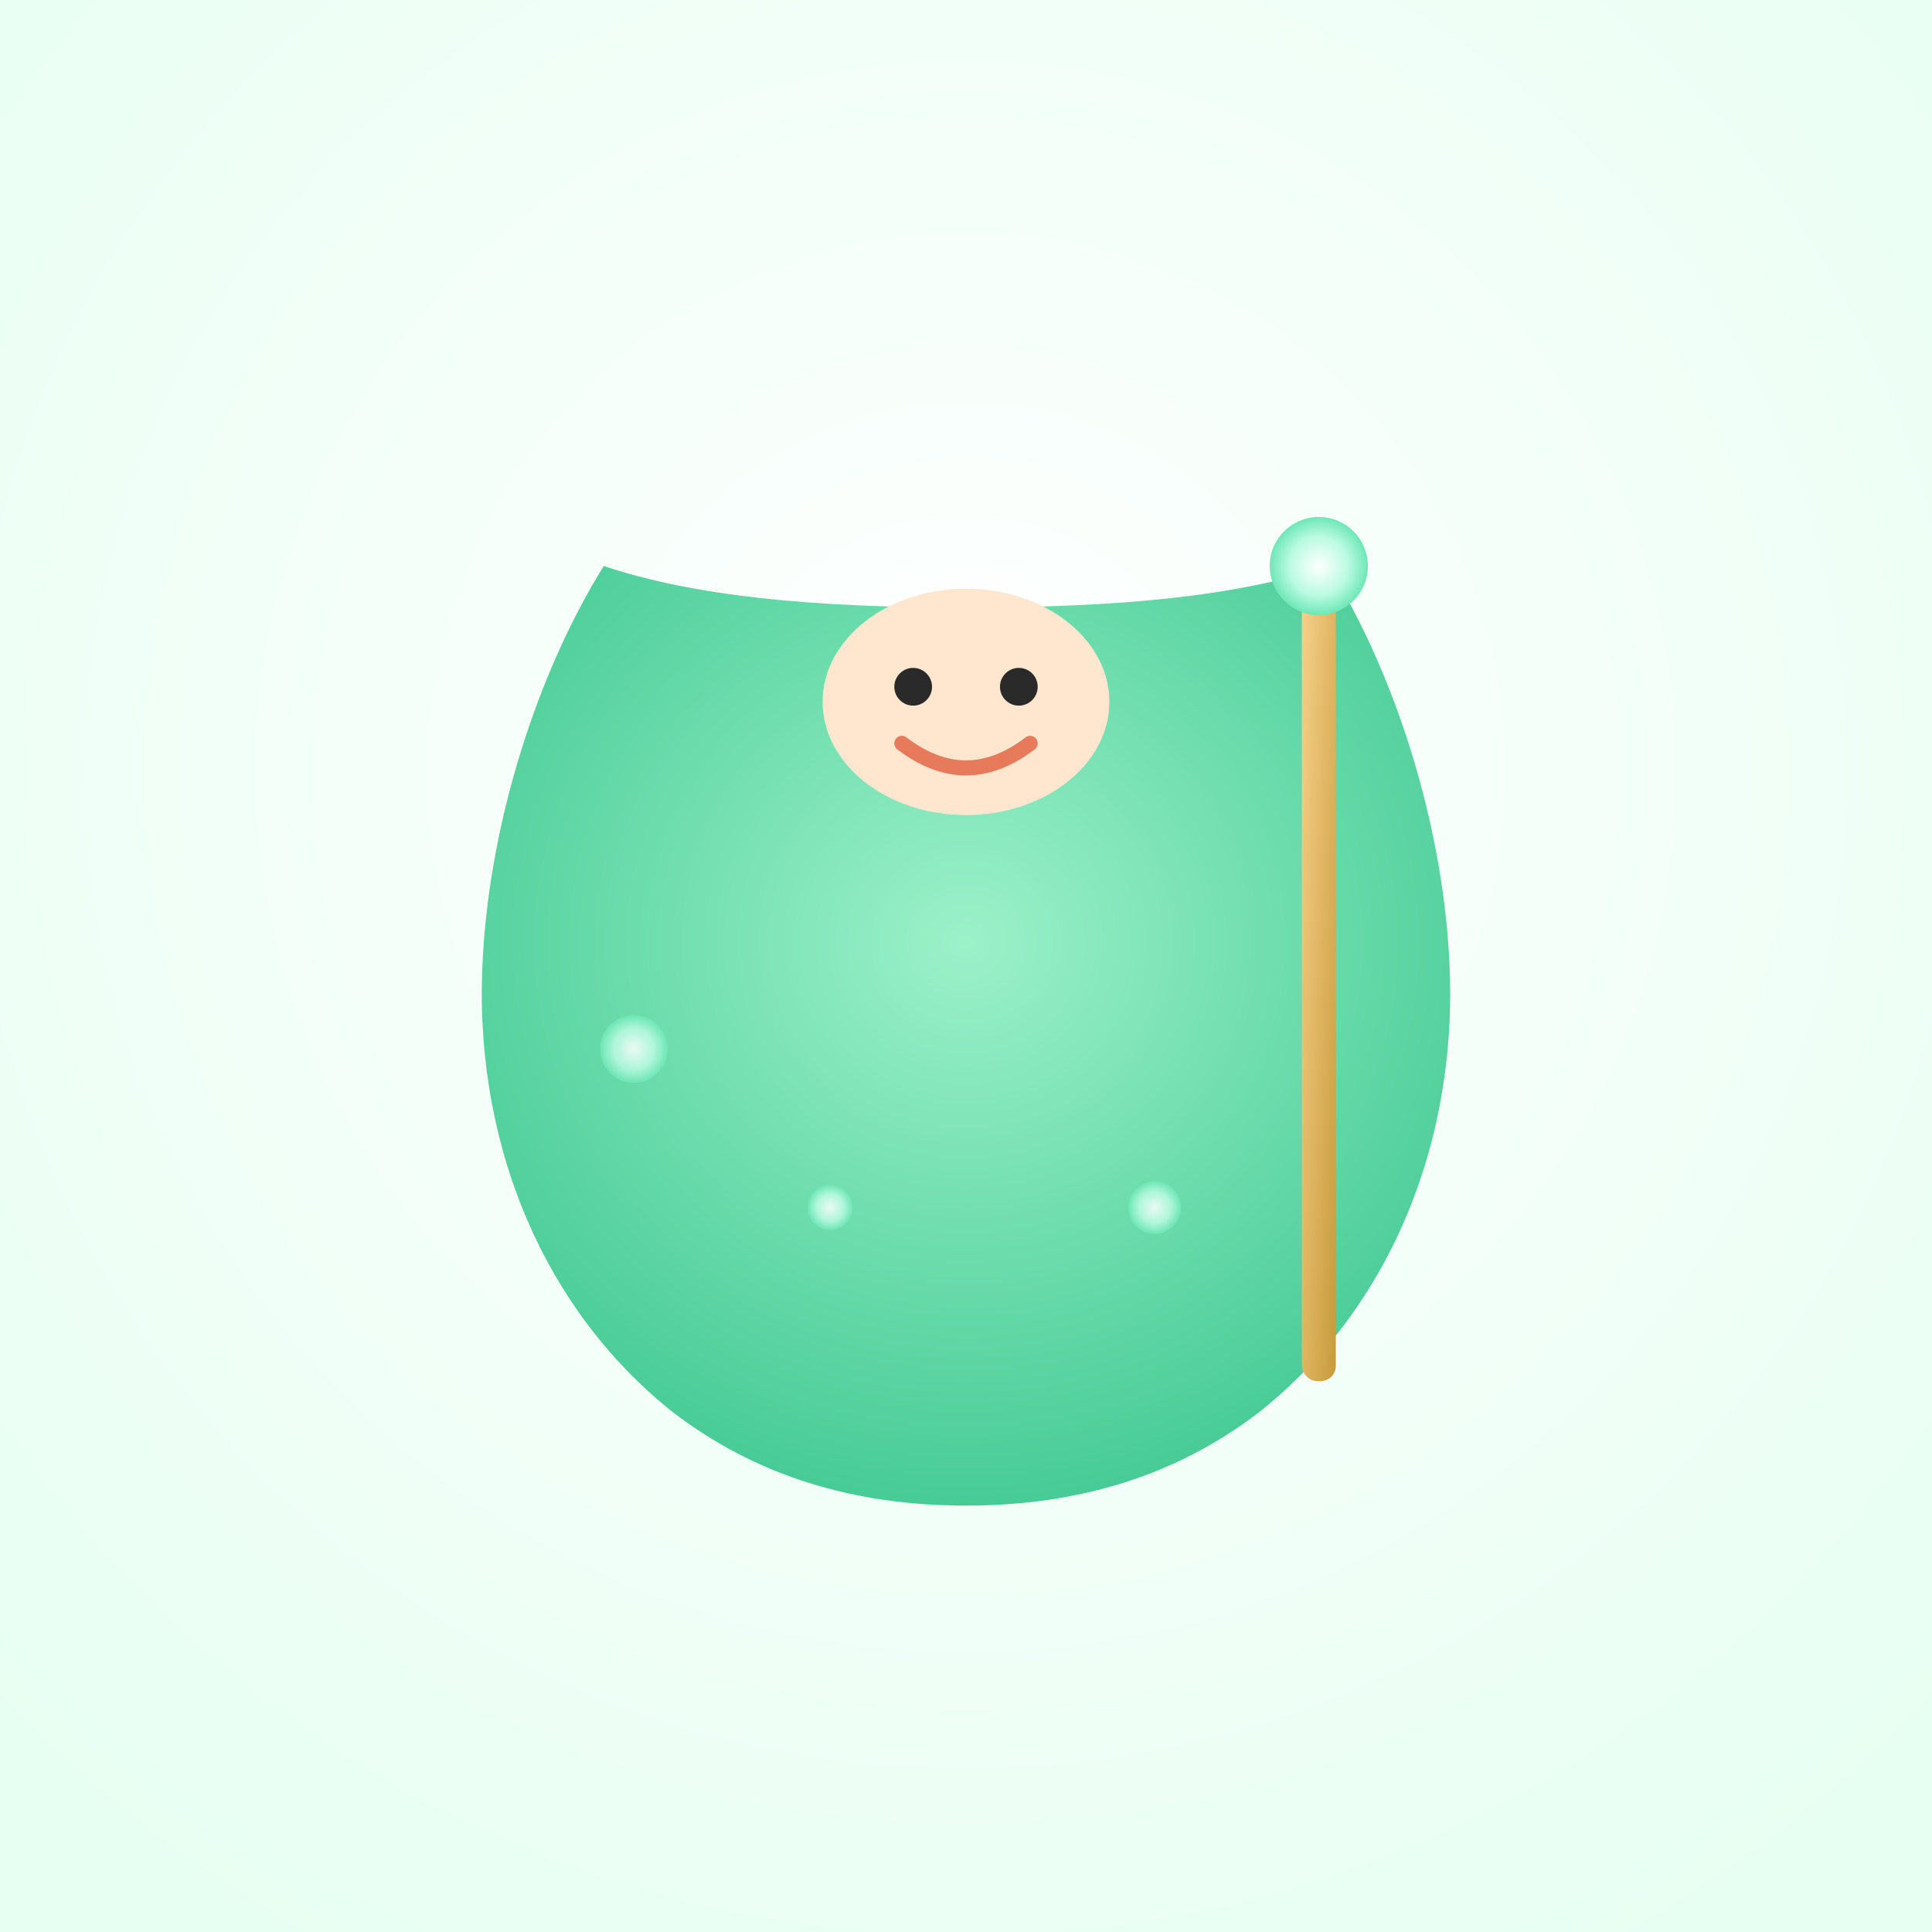 <?xml version="1.0" encoding="UTF-8"?>
<svg xmlns="http://www.w3.org/2000/svg" width="1024" height="1024" viewBox="0 0 1024 1024">
  <rect x="0" y="0" width="1024" height="1024" fill="#808080" stroke="none"/>
  <title>Hero Necromancer (Spirit Healer) - Bright Brave Vector</title>
  <defs>
    <radialGradient id="sky" cx="50%" cy="40%" r="70%">
      <stop offset="0%" stop-color="#ffffff"/>
      <stop offset="100%" stop-color="#e7fff2"/>
    </radialGradient>
    <radialGradient id="robe" cx="50%" cy="40%" r="70%">
      <stop offset="0%" stop-color="#9cf1c9"/>
      <stop offset="100%" stop-color="#39c58e"/>
    </radialGradient>
    <radialGradient id="spirit" cx="50%" cy="50%" r="50%">
      <stop offset="0%" stop-color="#ffffff"/>
      <stop offset="60%" stop-color="#bafbe1"/>
      <stop offset="100%" stop-color="#6ee7b7"/>
    </radialGradient>
    <linearGradient id="staff" x1="0" y1="0" x2="1" y2="1">
      <stop offset="0%" stop-color="#f7d08a"/>
      <stop offset="100%" stop-color="#c79a3a"/>
    </linearGradient>
  </defs>
  <rect width="100%" height="100%" fill="url(#sky)"/>
  
  <!-- Robe -->
  <path d="M320,300c-36,58-60,136-64,206-6,96 30,186 100,242 44,34 96,50 156,50s112-16 156-50c70-56 106-146 100-242-4-70-28-148-64-206-48,16-110,22-192,22s-144-6-192-22z" fill="url(#robe)"/>
  
  <!-- Gentle face -->
  <g>
    <ellipse cx="512" cy="372" rx="76" ry="60" fill="#ffe7cf"/>
    <circle cx="484" cy="364" r="10" fill="#2a2a2a"/>
    <circle cx="540" cy="364" r="10" fill="#2a2a2a"/>
    <path d="M478,394 q34,26 68,0" stroke="#e67a5a" stroke-width="8" fill="none" stroke-linecap="round"/>
  </g>
  
  <!-- Staff of renewal -->
  <g>
    <rect x="690" y="312" width="18" height="420" rx="8" fill="url(#staff)"/>
    <circle cx="699" cy="300" r="26" fill="url(#spirit)"/>
  </g>
  
  <!-- Benevolent spirits -->
  <g opacity="0.85">
    <circle cx="336" cy="556" r="18" fill="url(#spirit)"/>
    <circle cx="612" cy="640" r="14" fill="url(#spirit)"/>
    <circle cx="440" cy="640" r="12" fill="url(#spirit)"/>
  </g>
</svg>
